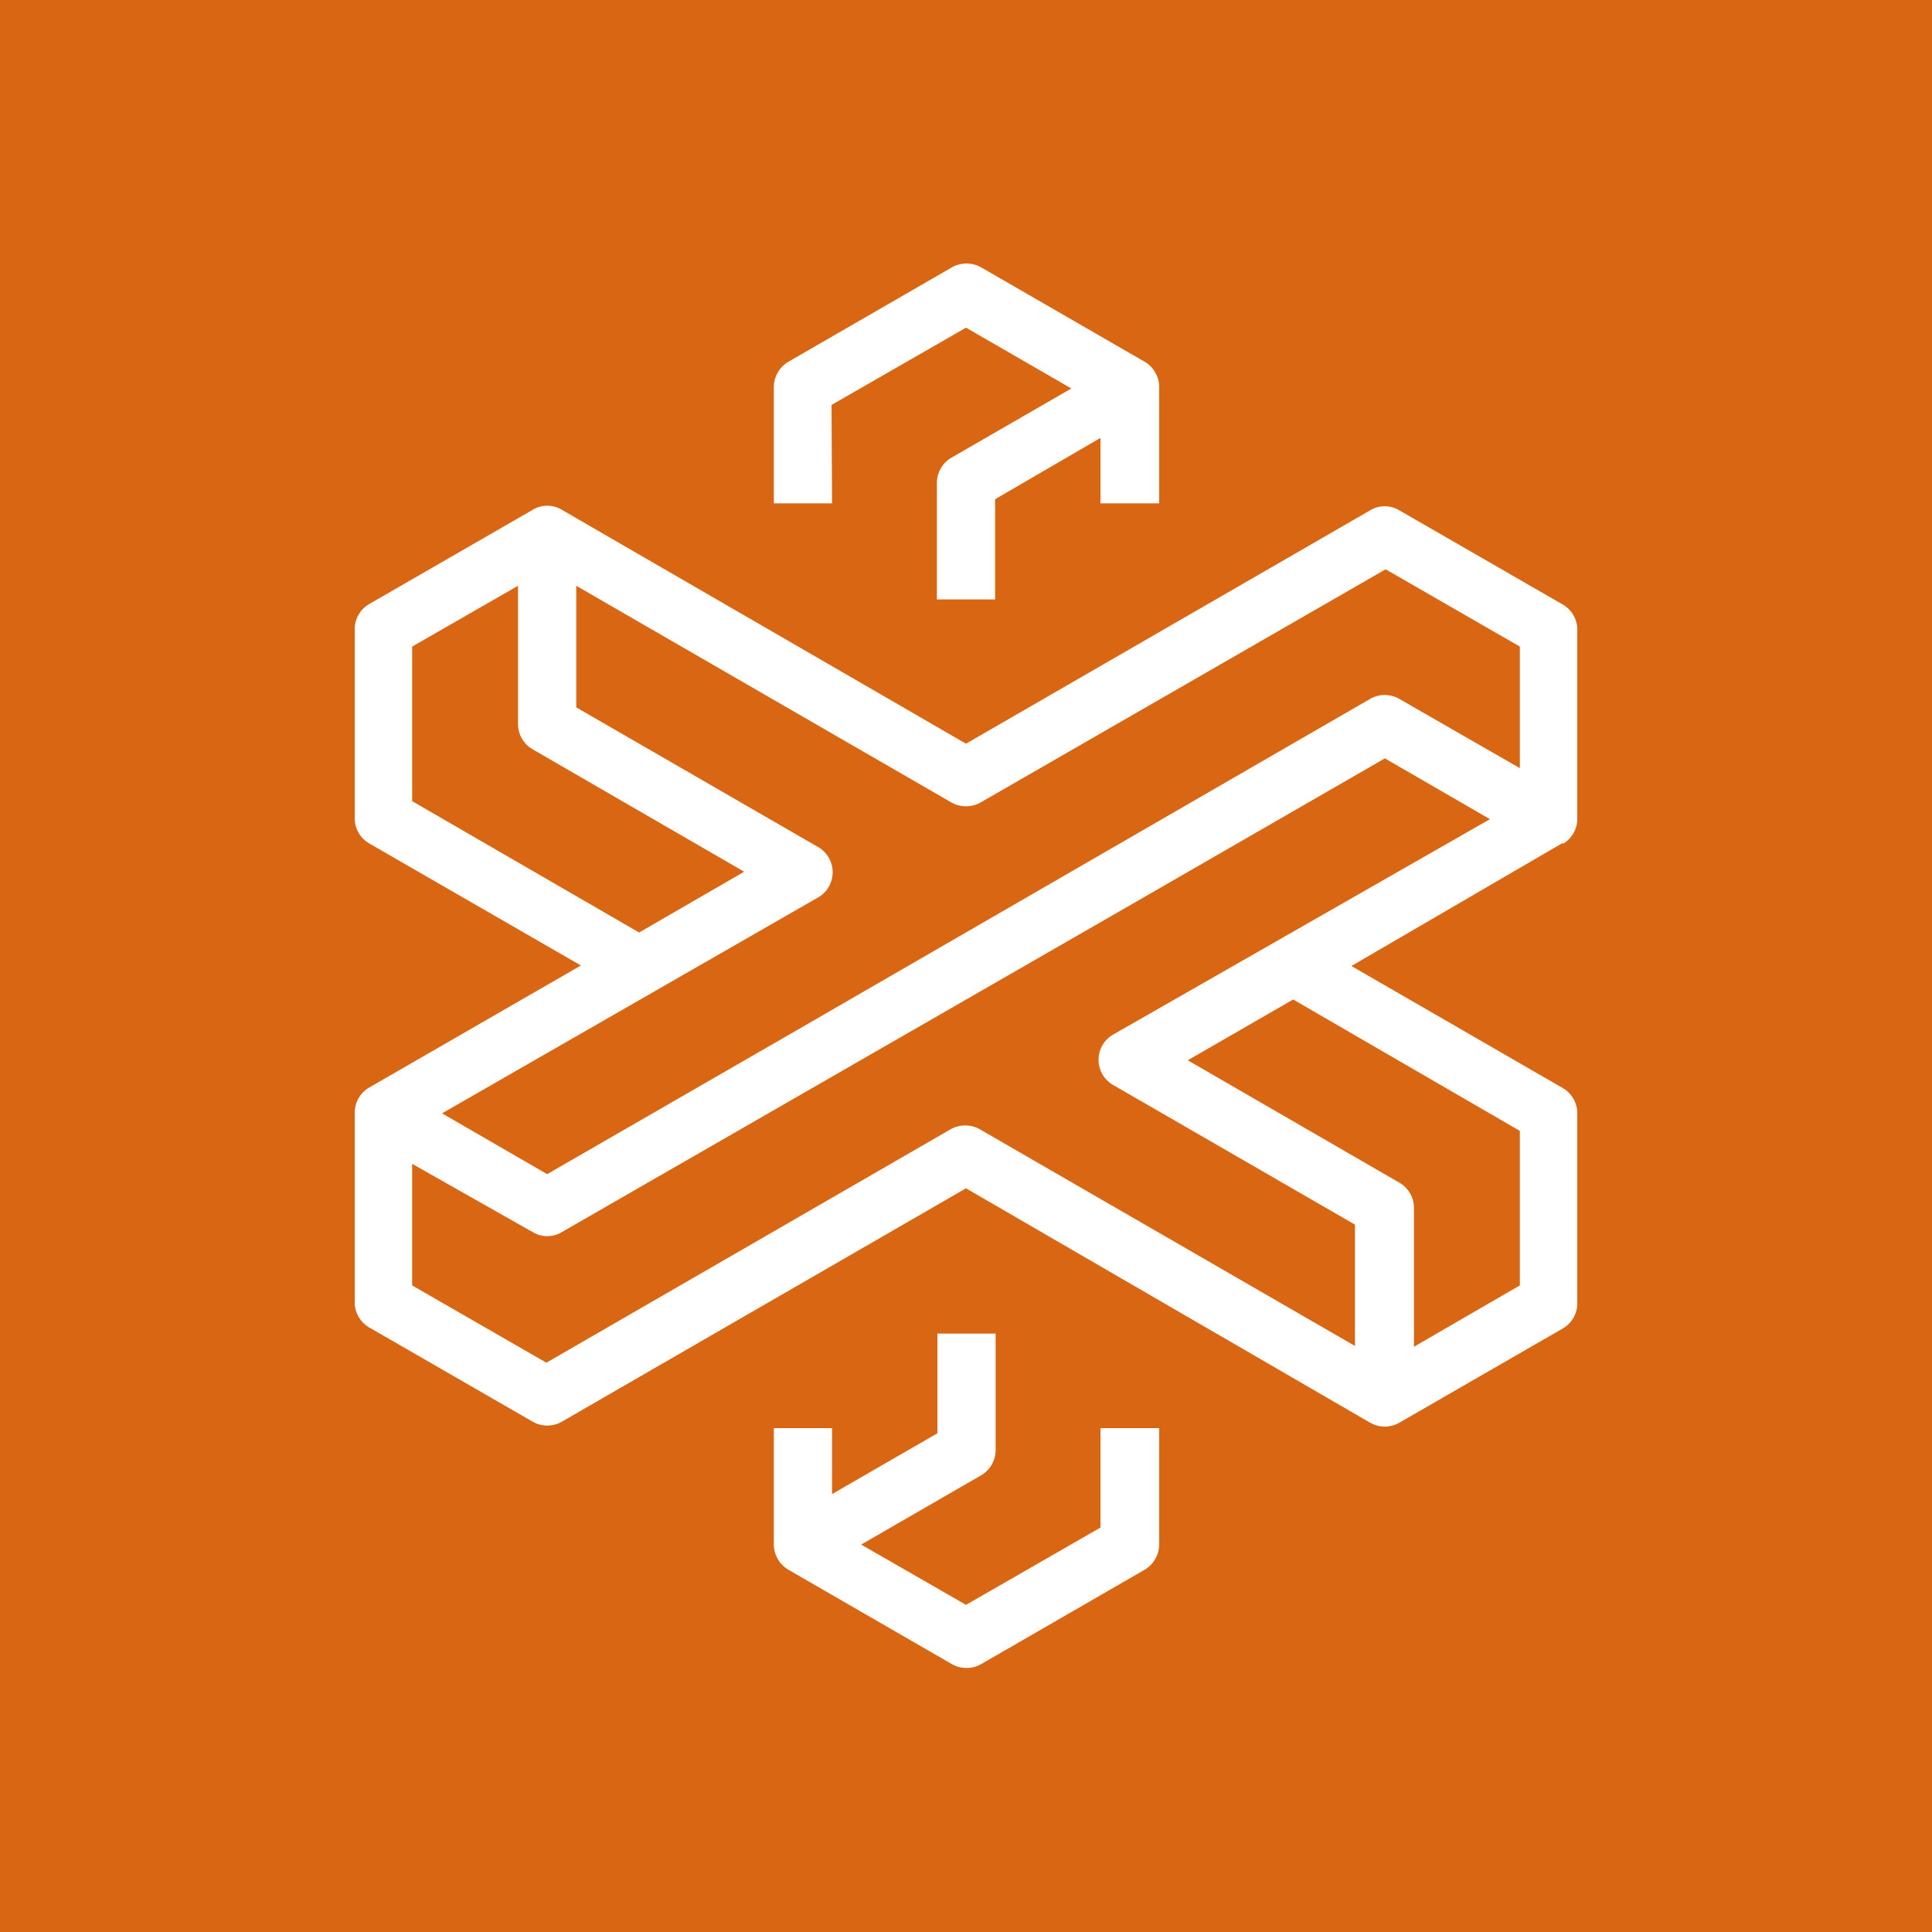 <svg xmlns="http://www.w3.org/2000/svg" width="75" height="75" viewBox="0 0 75 75"><title>AWS-Thinkbox_XMesh_light-bg</title><g id="Background"><rect id="Green_Light_BG" data-name="Green Light BG" width="75" height="75" style="fill:#d86613"/></g><g id="Working"><path d="M42.72,55.44H45v4.5a1.15,1.15,0,0,1-.57,1l-6.34,3.66a1.16,1.16,0,0,1-1.14,0l-6.34-3.66a1.15,1.15,0,0,1-.57-1v-4.5h2.26V58l4.09-2.36V51.77h2.26v4.5a1.14,1.14,0,0,1-.56,1l-4.66,2.69L37.5,62.3l5.22-3ZM32.28,15.72l5.22-3,4.09,2.36-4.66,2.69a1.14,1.14,0,0,0-.56,1v4.5h2.26V19.38L42.72,17v2.54H45v-4.5a1.15,1.15,0,0,0-.57-1l-6.34-3.66a1.16,1.16,0,0,0-1.14,0l-6.34,3.66a1.15,1.15,0,0,0-.57,1v4.5h2.26Zm28.39,17L52.46,37.5l8.21,4.74a1.13,1.13,0,0,1,.56,1v7.33a1.13,1.13,0,0,1-.56,1l-6.35,3.66a1.12,1.12,0,0,1-.56.15,1.16,1.16,0,0,1-.57-.15L37.5,46.13,21.81,55.19a1.14,1.14,0,0,1-1.13,0l-6.35-3.66a1.13,1.13,0,0,1-.56-1V43.22a1.13,1.13,0,0,1,.56-1l8.22-4.74-8.22-4.74a1.13,1.13,0,0,1-.56-1V24.45a1.13,1.13,0,0,1,.56-1l6.35-3.66a1.09,1.09,0,0,1,1.13,0L37.5,28.87l15.69-9.06a1.09,1.09,0,0,1,1.13,0l6.35,3.66a1.13,1.13,0,0,1,.56,1v7.33A1.13,1.13,0,0,1,60.67,32.76ZM24.81,36.2l4.08-2.36-8.21-4.75a1.13,1.13,0,0,1-.57-1V22.74L16,25.1v6ZM50.2,38.8l-4.09,2.36,8.21,4.75a1.13,1.13,0,0,1,.57,1v5.37L59,49.9v-6Zm7.64-7-4.08-2.36-9.35,5.39-22.6,13a1.09,1.09,0,0,1-1.13,0L16,45.18V49.9l5.21,3,15.69-9.06a1.16,1.16,0,0,1,1.14,0l14.56,8.41V47.54l-9.35-5.4a1.13,1.13,0,0,1,0-2ZM59,25.1l-5.21-3L38.07,31.15a1.16,1.16,0,0,1-1.14,0L22.37,22.74v4.72l9.35,5.4a1.13,1.13,0,0,1,0,2L17.16,43.22l4.08,2.36,9.35-5.39,22.6-13.06a1.14,1.14,0,0,1,1.13,0L59,29.82Z" style="fill:#fff"/></g></svg>